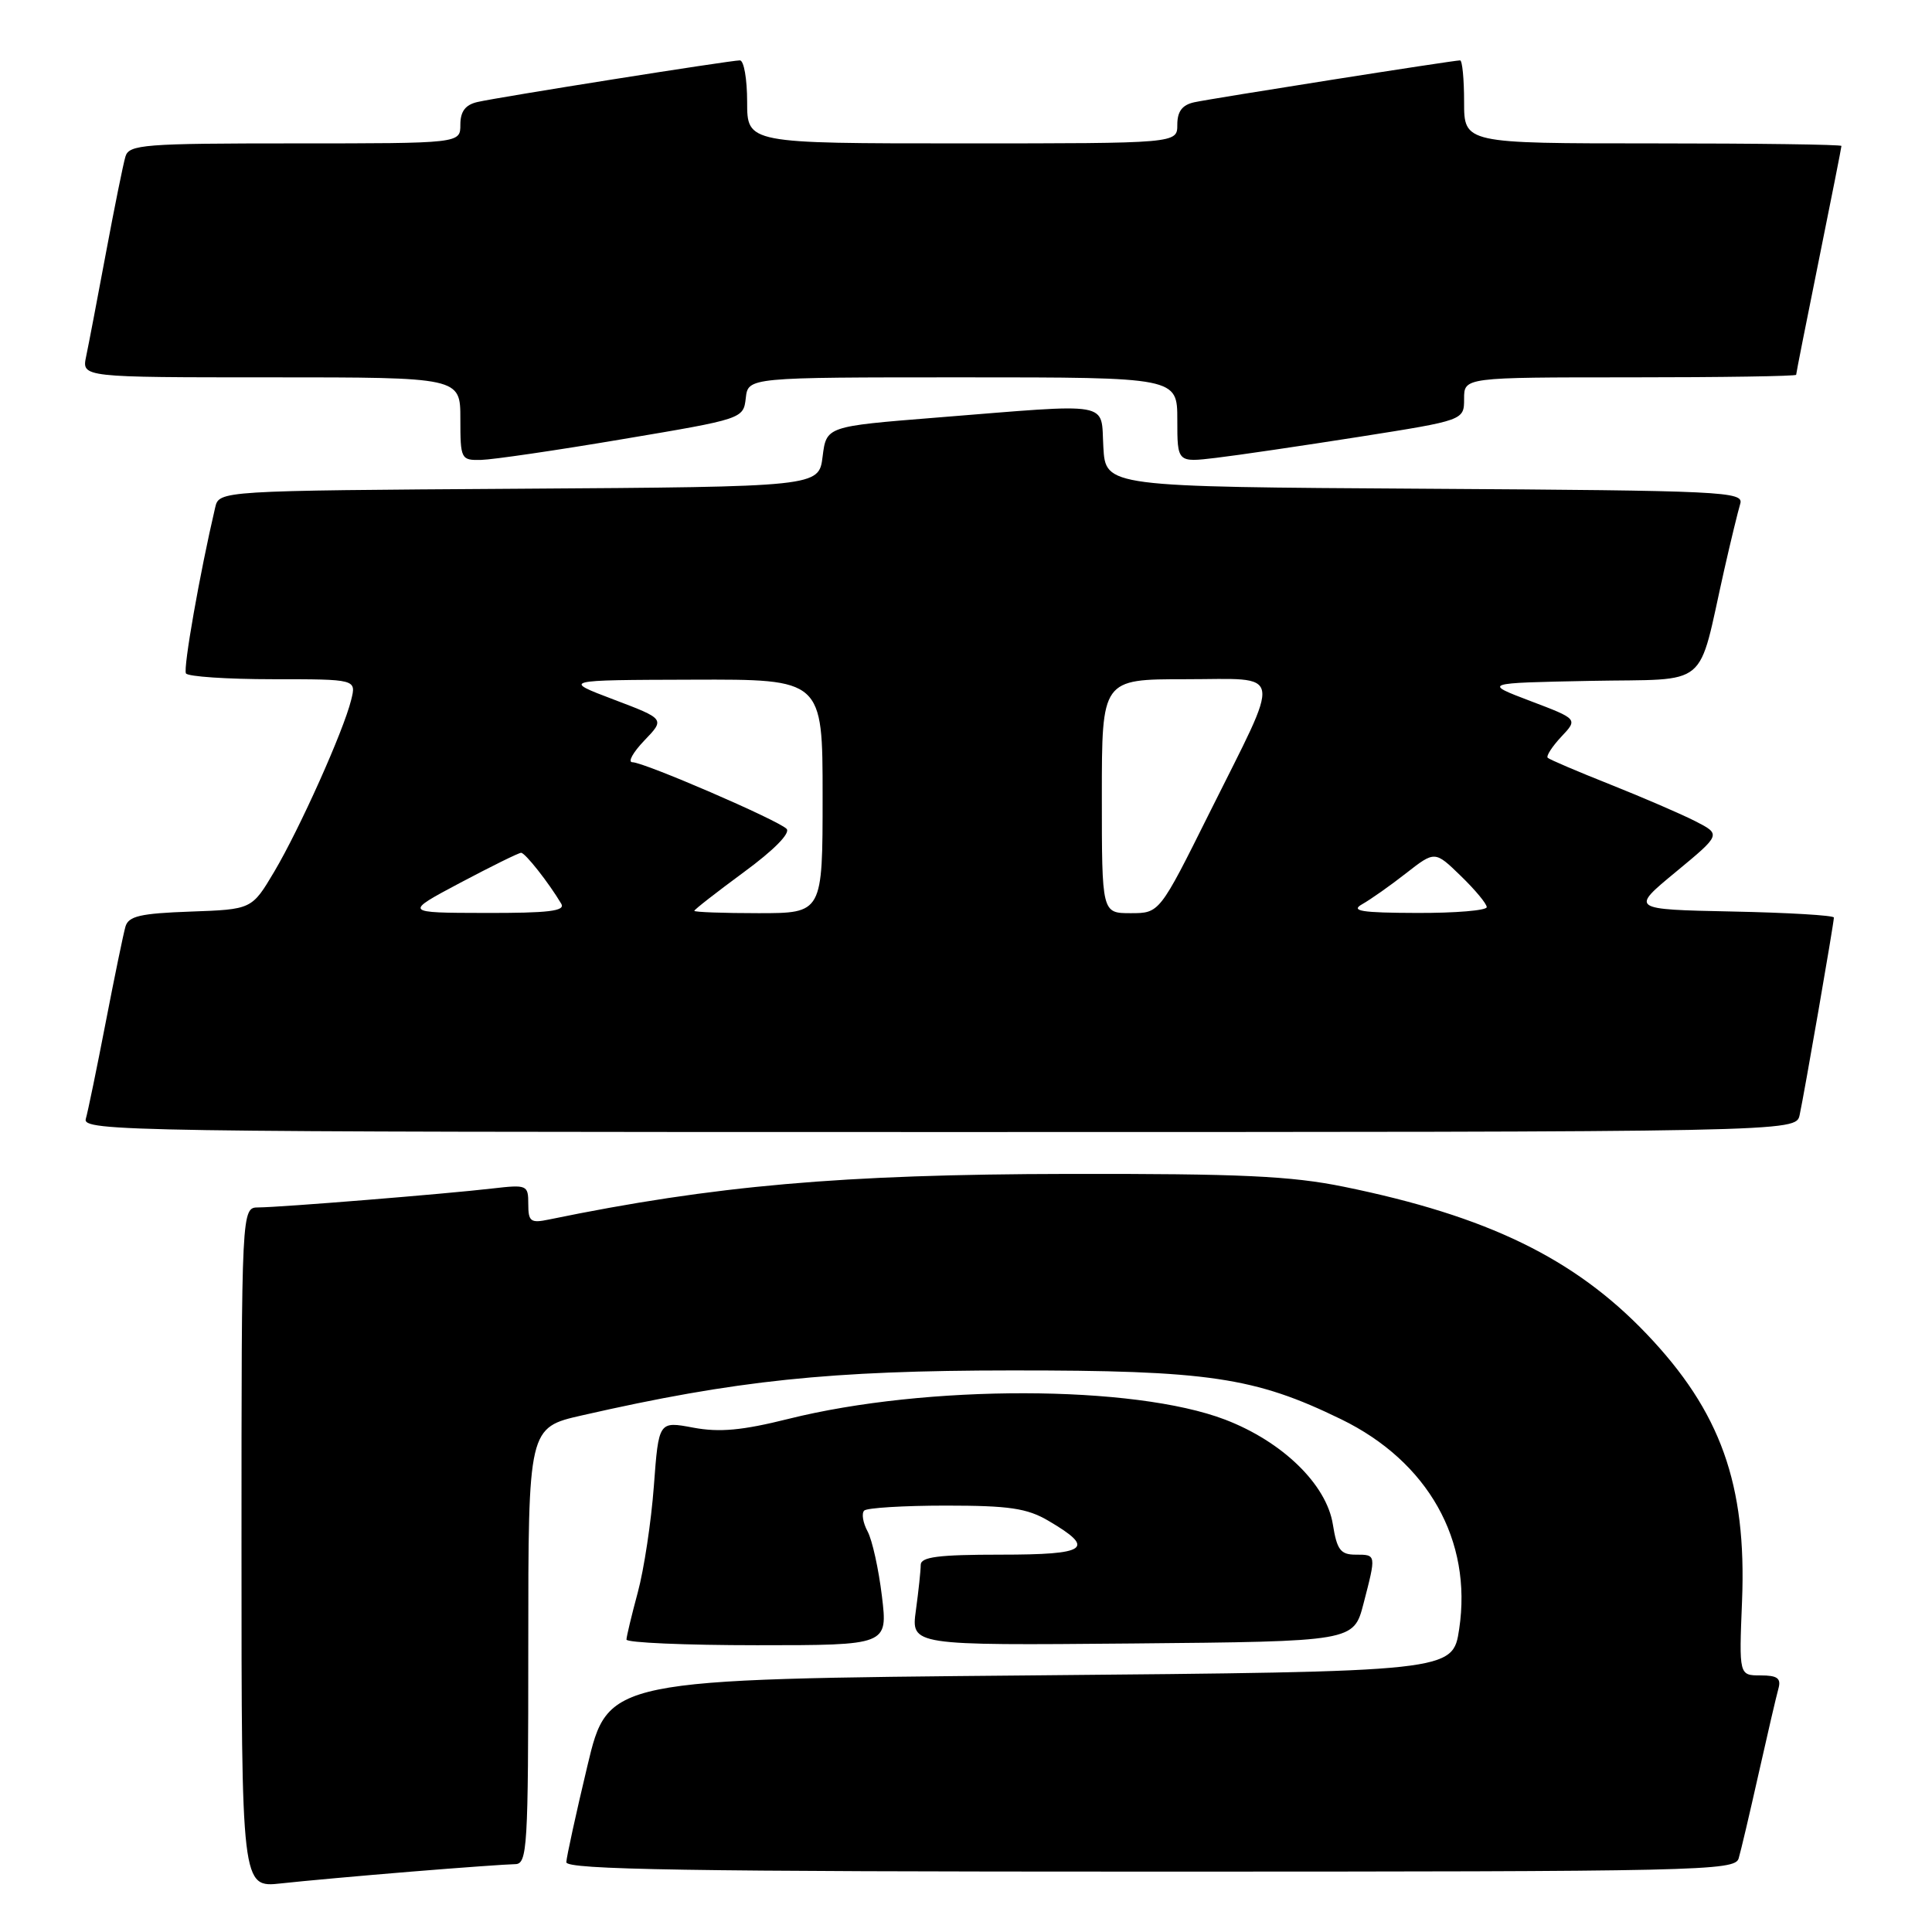 <?xml version="1.0" encoding="UTF-8" standalone="no"?>
<!DOCTYPE svg PUBLIC "-//W3C//DTD SVG 1.1//EN" "http://www.w3.org/Graphics/SVG/1.1/DTD/svg11.dtd" >
<svg xmlns="http://www.w3.org/2000/svg" xmlns:xlink="http://www.w3.org/1999/xlink" version="1.1" viewBox="0 0 256 256">
 <g >
 <path fill="currentColor"
d=" M 54.50 248.00 C 61.10 247.46 67.29 247.02 68.25 247.01 C 69.88 247.00 70.00 244.95 70.00 218.08 C 70.00 189.16 70.00 189.16 77.14 187.54 C 97.50 182.90 109.96 181.60 134.00 181.59 C 160.10 181.57 166.26 182.48 177.71 188.06 C 189.23 193.67 195.11 204.12 193.35 215.85 C 192.50 221.50 192.50 221.50 136.53 222.00 C 80.57 222.50 80.57 222.50 77.83 234.00 C 76.32 240.32 75.07 246.06 75.04 246.75 C 75.01 247.74 91.13 248.00 152.43 248.00 C 225.31 248.00 229.90 247.90 230.38 246.25 C 230.67 245.29 231.86 240.22 233.03 235.00 C 234.20 229.78 235.38 224.71 235.65 223.75 C 236.03 222.38 235.52 222.00 233.28 222.00 C 230.43 222.00 230.43 222.00 230.83 212.14 C 231.45 196.69 228.00 187.04 218.18 176.75 C 208.63 166.74 197.09 161.13 178.07 157.25 C 171.07 155.82 164.36 155.51 141.50 155.55 C 111.54 155.60 94.59 157.09 72.75 161.59 C 70.31 162.10 70.00 161.87 70.00 159.55 C 70.00 157.02 69.85 156.95 65.25 157.48 C 58.99 158.21 37.12 159.98 34.25 159.99 C 32.00 160.00 32.00 160.00 32.00 205.07 C 32.00 250.14 32.00 250.14 37.25 249.56 C 40.14 249.24 47.90 248.54 54.50 248.00 Z  M 116.86 211.51 C 116.43 207.94 115.58 204.07 114.96 202.92 C 114.34 201.77 114.14 200.53 114.51 200.16 C 114.87 199.80 119.75 199.50 125.34 199.50 C 133.71 199.50 136.10 199.85 138.92 201.51 C 145.24 205.22 144.14 206.00 132.58 206.00 C 124.33 206.00 122.00 206.30 122.00 207.36 C 122.00 208.11 121.71 210.82 121.36 213.38 C 120.72 218.03 120.72 218.03 150.05 217.77 C 179.37 217.50 179.37 217.50 180.67 212.50 C 182.37 205.94 182.38 206.00 179.63 206.00 C 177.63 206.00 177.15 205.36 176.61 201.99 C 175.77 196.69 169.93 191.02 162.34 188.11 C 150.26 183.49 122.78 183.44 104.47 188.01 C 98.35 189.54 95.34 189.82 91.86 189.17 C 87.28 188.31 87.28 188.31 86.64 196.91 C 86.29 201.63 85.33 207.97 84.51 211.00 C 83.69 214.03 83.02 216.84 83.01 217.25 C 83.01 217.66 90.79 218.00 100.32 218.00 C 117.64 218.00 117.64 218.00 116.86 211.51 Z  M 238.46 147.75 C 239.06 145.00 243.00 122.30 243.00 121.58 C 243.00 121.29 236.93 120.93 229.52 120.78 C 216.04 120.50 216.04 120.50 222.05 115.54 C 228.06 110.57 228.06 110.57 224.65 108.82 C 222.77 107.86 217.69 105.67 213.37 103.95 C 209.04 102.23 205.31 100.64 205.08 100.41 C 204.85 100.18 205.66 98.93 206.87 97.63 C 209.09 95.28 209.09 95.28 202.79 92.89 C 196.50 90.50 196.50 90.50 210.72 90.22 C 226.82 89.91 224.85 91.55 228.47 75.50 C 229.34 71.65 230.30 67.72 230.59 66.76 C 231.09 65.13 228.48 65.01 188.81 64.76 C 146.50 64.50 146.50 64.50 146.20 59.25 C 145.84 53.10 147.75 53.44 124.00 55.34 C 109.50 56.50 109.50 56.50 109.00 60.50 C 108.50 64.50 108.50 64.50 68.77 64.76 C 29.03 65.02 29.03 65.02 28.51 67.26 C 26.48 75.92 24.25 88.59 24.64 89.23 C 24.90 89.65 30.09 90.00 36.17 90.00 C 47.22 90.00 47.22 90.00 46.53 92.75 C 45.51 96.88 39.70 109.83 36.34 115.50 C 33.37 120.50 33.37 120.50 25.24 120.79 C 18.58 121.03 17.02 121.39 16.62 122.79 C 16.35 123.73 15.17 129.45 14.00 135.50 C 12.83 141.55 11.65 147.29 11.37 148.25 C 10.89 149.91 16.75 150.00 124.41 150.00 C 237.96 150.00 237.96 150.00 238.46 147.75 Z  M 82.50 58.19 C 98.45 55.51 98.50 55.49 98.82 52.75 C 99.13 50.00 99.13 50.00 127.57 50.00 C 156.00 50.00 156.00 50.00 156.00 55.64 C 156.00 61.28 156.00 61.28 161.11 60.67 C 163.92 60.34 172.47 59.08 180.11 57.88 C 194.00 55.69 194.00 55.69 194.00 52.84 C 194.00 50.00 194.00 50.00 216.00 50.00 C 228.10 50.00 238.00 49.85 238.00 49.66 C 238.00 49.47 239.35 42.65 241.00 34.50 C 242.65 26.35 244.00 19.53 244.00 19.34 C 244.00 19.15 232.75 19.00 219.00 19.00 C 194.00 19.00 194.00 19.00 194.00 13.50 C 194.00 10.47 193.76 8.00 193.47 8.00 C 192.57 8.00 160.65 13.03 158.25 13.55 C 156.65 13.90 156.00 14.76 156.00 16.52 C 156.00 19.00 156.00 19.00 127.50 19.00 C 99.00 19.00 99.00 19.00 99.00 13.50 C 99.00 10.47 98.57 8.00 98.04 8.00 C 96.77 8.00 66.11 12.86 63.25 13.52 C 61.66 13.89 61.00 14.77 61.00 16.52 C 61.00 19.00 61.00 19.00 39.07 19.00 C 19.04 19.00 17.09 19.15 16.62 20.75 C 16.33 21.71 15.17 27.45 14.04 33.50 C 12.91 39.55 11.73 45.74 11.41 47.25 C 10.84 50.00 10.84 50.00 35.92 50.00 C 61.00 50.00 61.00 50.00 61.00 55.50 C 61.00 60.85 61.08 61.00 63.75 60.94 C 65.26 60.91 73.70 59.68 82.50 58.19 Z  M 60.99 116.97 C 65.11 114.79 68.73 113.00 69.05 113.00 C 69.59 113.00 72.71 116.96 74.37 119.75 C 74.95 120.72 72.69 120.99 64.31 120.97 C 53.50 120.95 53.50 120.95 60.99 116.97 Z  M 92.00 120.69 C 92.00 120.52 94.96 118.22 98.57 115.56 C 102.55 112.64 104.78 110.38 104.22 109.82 C 103.05 108.65 85.34 101.00 83.80 101.00 C 83.15 101.00 83.86 99.71 85.37 98.13 C 88.12 95.27 88.12 95.27 81.31 92.69 C 74.50 90.11 74.50 90.11 91.75 90.06 C 109.00 90.00 109.00 90.00 109.00 105.50 C 109.00 121.00 109.00 121.00 100.50 121.00 C 95.83 121.00 92.00 120.86 92.00 120.69 Z  M 146.00 105.50 C 146.00 90.00 146.00 90.00 157.07 90.00 C 170.25 90.00 169.94 88.29 160.24 107.75 C 153.64 121.00 153.64 121.00 149.82 121.00 C 146.00 121.00 146.00 121.00 146.00 105.50 Z  M 180.50 119.81 C 181.60 119.19 184.22 117.35 186.31 115.71 C 190.13 112.73 190.13 112.73 193.56 116.06 C 195.45 117.89 197.00 119.75 197.00 120.20 C 197.00 120.64 192.84 120.99 187.75 120.97 C 180.37 120.95 178.90 120.71 180.50 119.81 Z "/>
</g>
</svg>